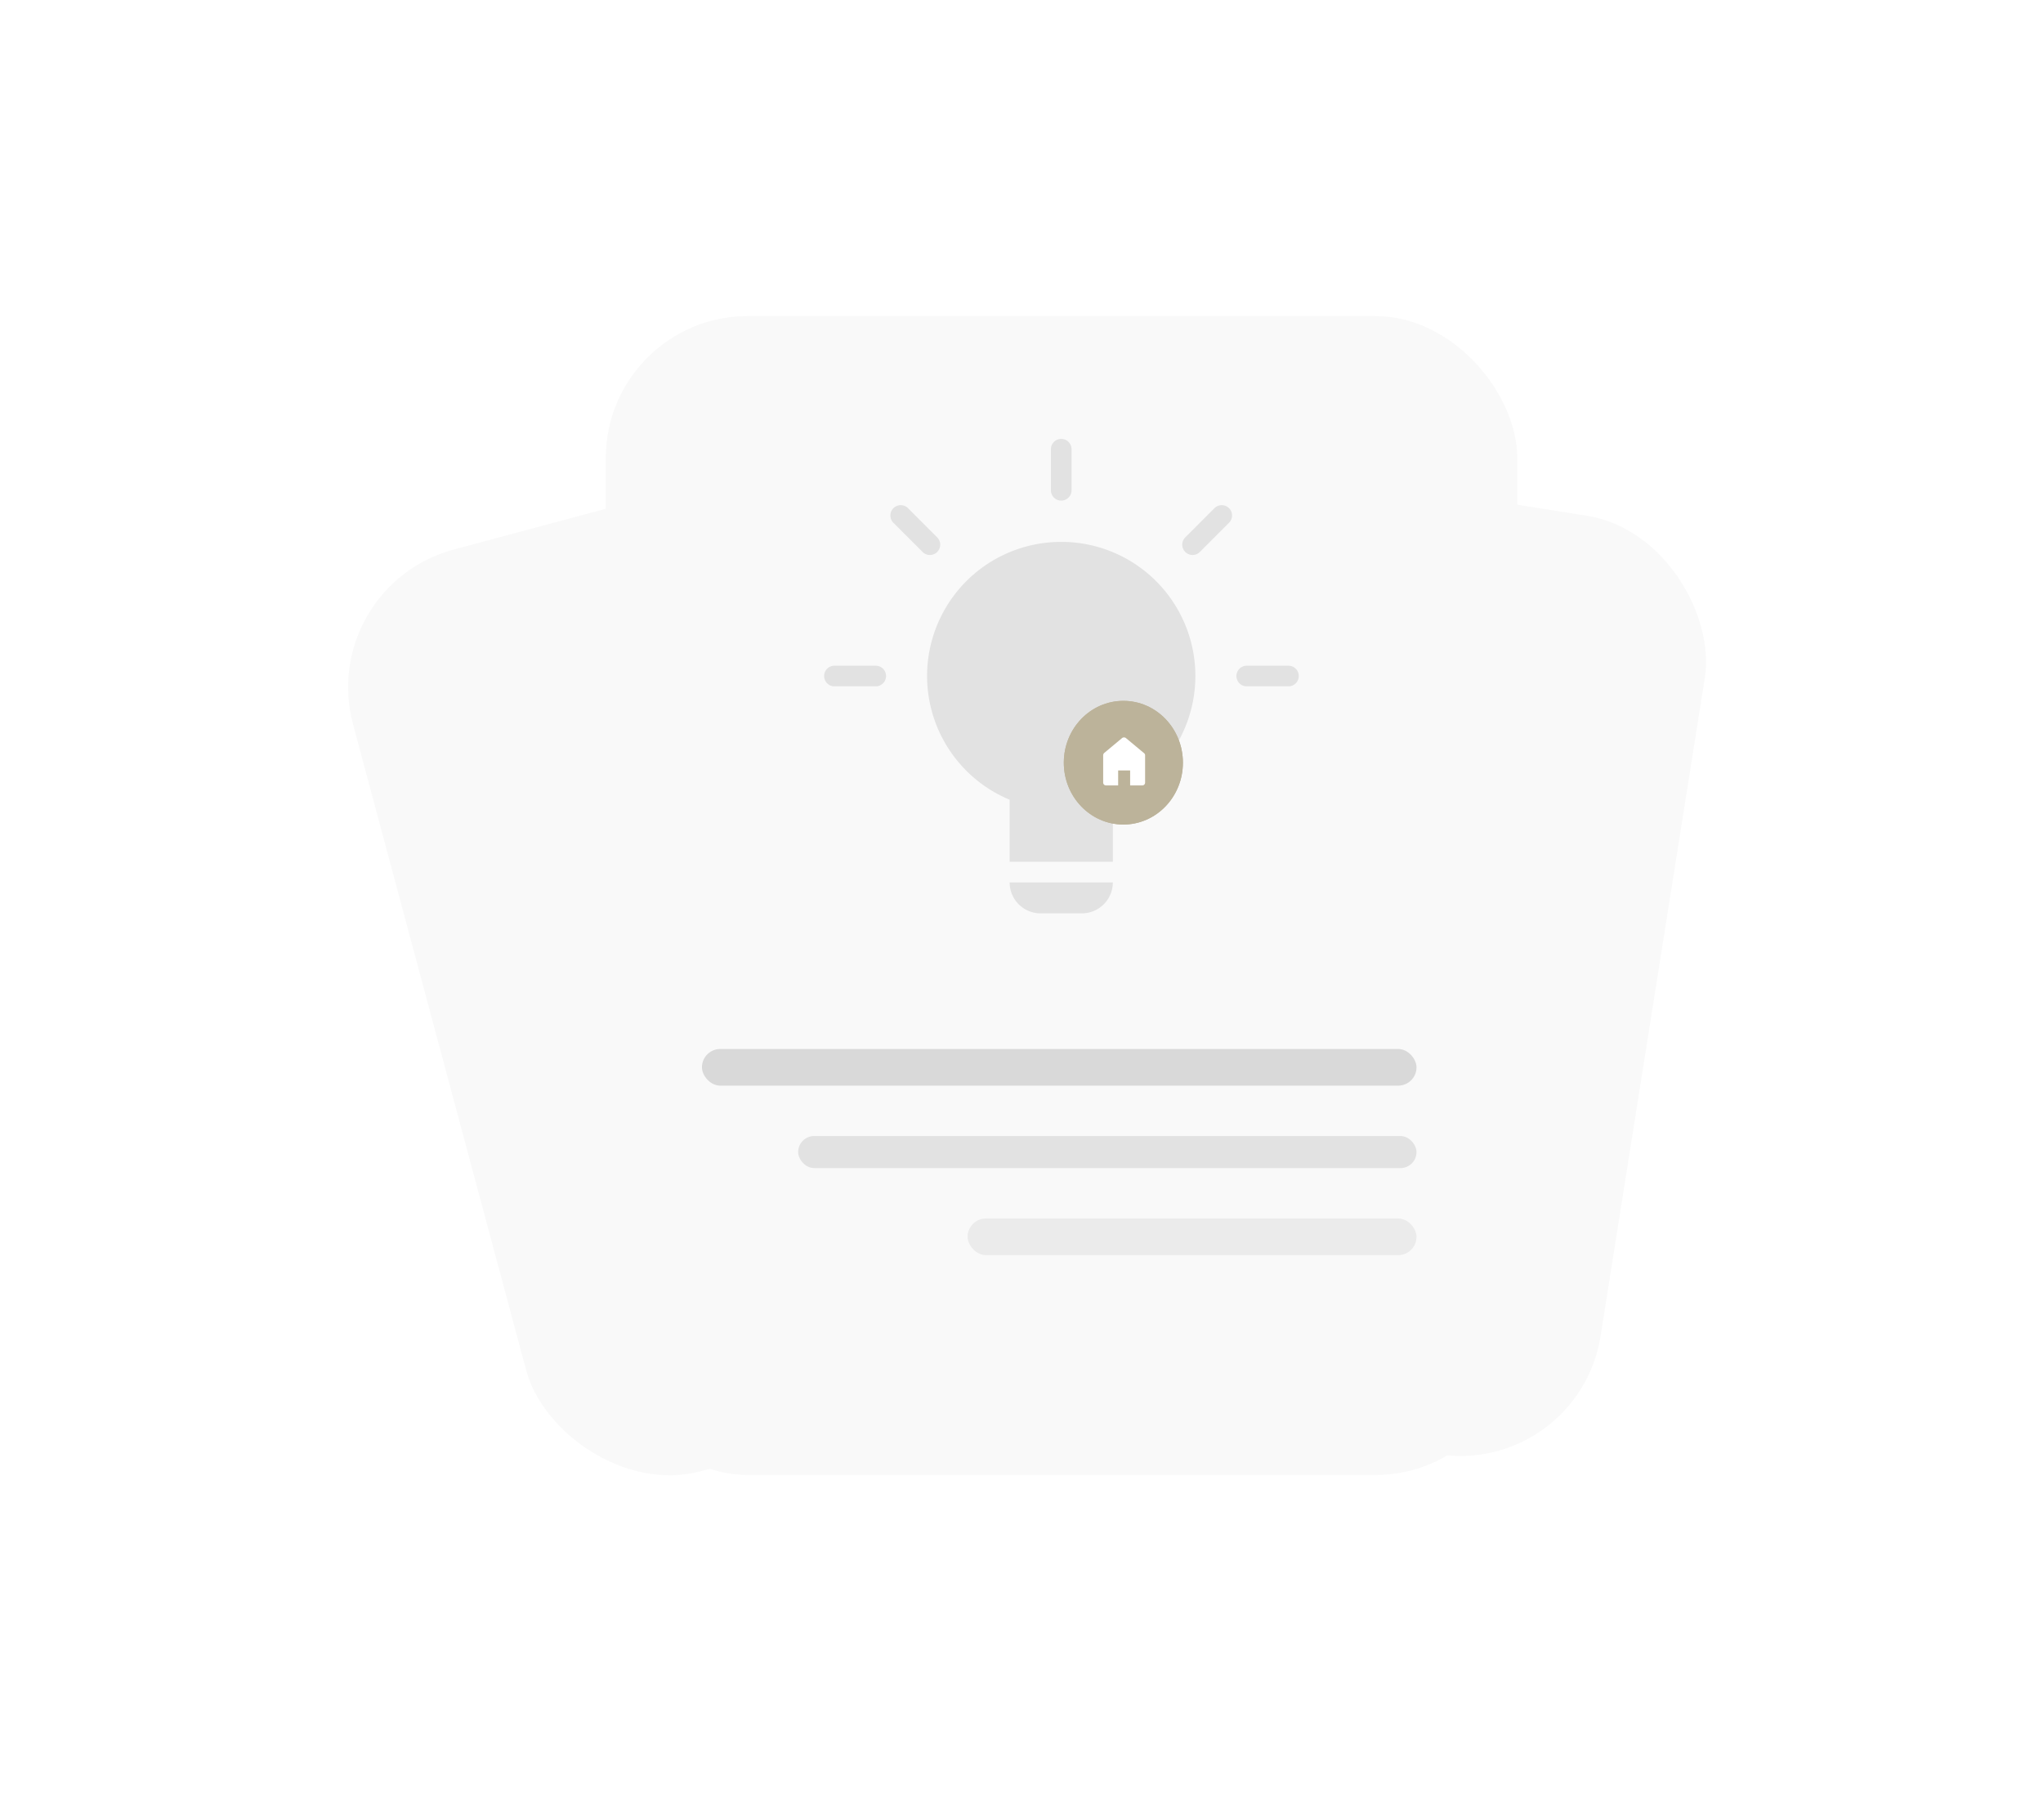 <svg xmlns="http://www.w3.org/2000/svg" xmlns:xlink="http://www.w3.org/1999/xlink" width="446.021" height="397.382" viewBox="0 0 446.021 397.382">
  <defs>
    <filter id="Rectangle_592" x="114.896" y="22.986" width="331.125" height="368.326" filterUnits="userSpaceOnUse">
      <feOffset dy="13" input="SourceAlpha"/>
      <feGaussianBlur stdDeviation="23" result="blur"/>
      <feFlood flood-opacity="0.09"/>
      <feComposite operator="in" in2="blur"/>
      <feComposite in="SourceGraphic"/>
    </filter>
    <filter id="Rectangle_593" x="0" y="16.915" width="348.823" height="380.467" filterUnits="userSpaceOnUse">
      <feOffset dy="13" input="SourceAlpha"/>
      <feGaussianBlur stdDeviation="23" result="blur-2"/>
      <feFlood flood-opacity="0.09"/>
      <feComposite operator="in" in2="blur-2"/>
      <feComposite in="SourceGraphic"/>
    </filter>
    <filter id="Rectangle_588" x="63.248" y="0" width="337" height="391" filterUnits="userSpaceOnUse">
      <feOffset dy="13" input="SourceAlpha"/>
      <feGaussianBlur stdDeviation="23" result="blur-3"/>
      <feFlood flood-opacity="0.09"/>
      <feComposite operator="in" in2="blur-3"/>
      <feComposite in="SourceGraphic"/>
    </filter>
  </defs>
  <g id="Group_1673" data-name="Group 1673" transform="translate(-225.836 -591.931)">
    <g transform="matrix(1, 0, 0, 1, 225.84, 591.93)" filter="url(#Rectangle_592)">
      <rect id="Rectangle_592-2" data-name="Rectangle 592" width="162.679" height="207.431" rx="31" transform="translate(216.35 78.99) rotate(9)" fill="#f9f9f9"/>
    </g>
    <g transform="matrix(1, 0, 0, 1, 225.84, 591.93)" filter="url(#Rectangle_593)">
      <rect id="Rectangle_593-2" data-name="Rectangle 593" width="162.679" height="207.431" rx="31" transform="matrix(0.97, -0.26, 0.26, 0.97, 69, 115.02)" fill="#f9f9f9"/>
    </g>
    <g transform="matrix(1, 0, 0, 1, 225.84, 591.93)" filter="url(#Rectangle_588)">
      <rect id="Rectangle_588-2" data-name="Rectangle 588" width="199" height="253" rx="31" transform="translate(132.25 56)" fill="#f9f9f9"/>
    </g>
    <g id="bulb-63" transform="translate(405.71 687.7)">
      <path id="Path_5006" data-name="Path 5006" d="M12.263,27.505H3.253a2.253,2.253,0,0,1,0-4.505h9.011a2.253,2.253,0,1,1,0,4.505Z" transform="translate(-1 26.558)" fill="#e2e2e2"/>
      <path id="Path_5007" data-name="Path 5007" d="M16.067,18.321a2.246,2.246,0,0,1-1.593-.66L8.1,11.289A2.252,2.252,0,1,1,11.29,8.1l6.37,6.373a2.253,2.253,0,0,1-1.593,3.845Z" transform="translate(7.072 7.07)" fill="#e2e2e2"/>
      <path id="Path_5008" data-name="Path 5008" d="M25.253,14.516A2.252,2.252,0,0,1,23,12.263V3.253a2.253,2.253,0,0,1,4.505,0v9.011A2.252,2.252,0,0,1,25.253,14.516Z" transform="translate(26.558 -1)" fill="#e2e2e2"/>
      <path id="Path_5009" data-name="Path 5009" d="M37.981,18.321a2.253,2.253,0,0,1-1.593-3.845L42.759,8.1a2.252,2.252,0,0,1,3.185,3.185l-6.37,6.373A2.237,2.237,0,0,1,37.981,18.321Z" transform="translate(42.501 7.07)" fill="#e2e2e2"/>
      <path id="Path_5010" data-name="Path 5010" d="M52.263,27.505H43.253a2.253,2.253,0,1,1,0-4.505h9.011a2.253,2.253,0,1,1,0,4.505Z" transform="translate(49.105 26.558)" fill="#e2e2e2"/>
      <path id="Path_5011" data-name="Path 5011" d="M40.284,11A29.268,29.268,0,0,0,29.021,67.289V80.832H51.547V67.289A29.268,29.268,0,0,0,40.284,11Z" transform="translate(11.526 11.526)" fill="#e2e2e2"/>
      <path id="Path_5012" data-name="Path 5012" d="M25.758,50.758h9.011A6.757,6.757,0,0,0,41.526,44H19A6.757,6.757,0,0,0,25.758,50.758Z" transform="translate(21.547 52.863)" fill="#e2e2e2"/>
    </g>
    <rect id="Rectangle_589" data-name="Rectangle 589" width="156" height="8" rx="4" transform="translate(379.083 820.931)" fill="#d9d9d9"/>
    <rect id="Rectangle_590" data-name="Rectangle 590" width="135" height="7" rx="3.5" transform="translate(400.083 839.931)" fill="#e2e2e2"/>
    <rect id="Rectangle_591" data-name="Rectangle 591" width="98" height="8" rx="4" transform="translate(437.083 857.931)" fill="#ebebeb"/>
    <ellipse id="Ellipse_188" data-name="Ellipse 188" cx="13" cy="13.5" rx="13" ry="13.5" transform="translate(458.084 744.931)" fill="#bcb39a"/>
    <ellipse id="Ellipse_189" data-name="Ellipse 189" cx="13" cy="13.5" rx="13" ry="13.5" transform="translate(458.084 744.931)" fill="#bcb39a"/>
    <g id="house" transform="translate(466.677 752.911)">
      <path id="Path_5013" data-name="Path 5013" d="M9.5,10.457a.618.618,0,0,0,.654-.654V3.916A.6.6,0,0,0,9.9,3.393L5.971.122a.688.688,0,0,0-.85,0L1.2,3.393a.743.743,0,0,0-.2.523V9.8a.618.618,0,0,0,.654.654H4.27V7.186H6.887v3.27Z" transform="translate(-1 0.025)" fill="#fff"/>
    </g>
  </g>
</svg>
